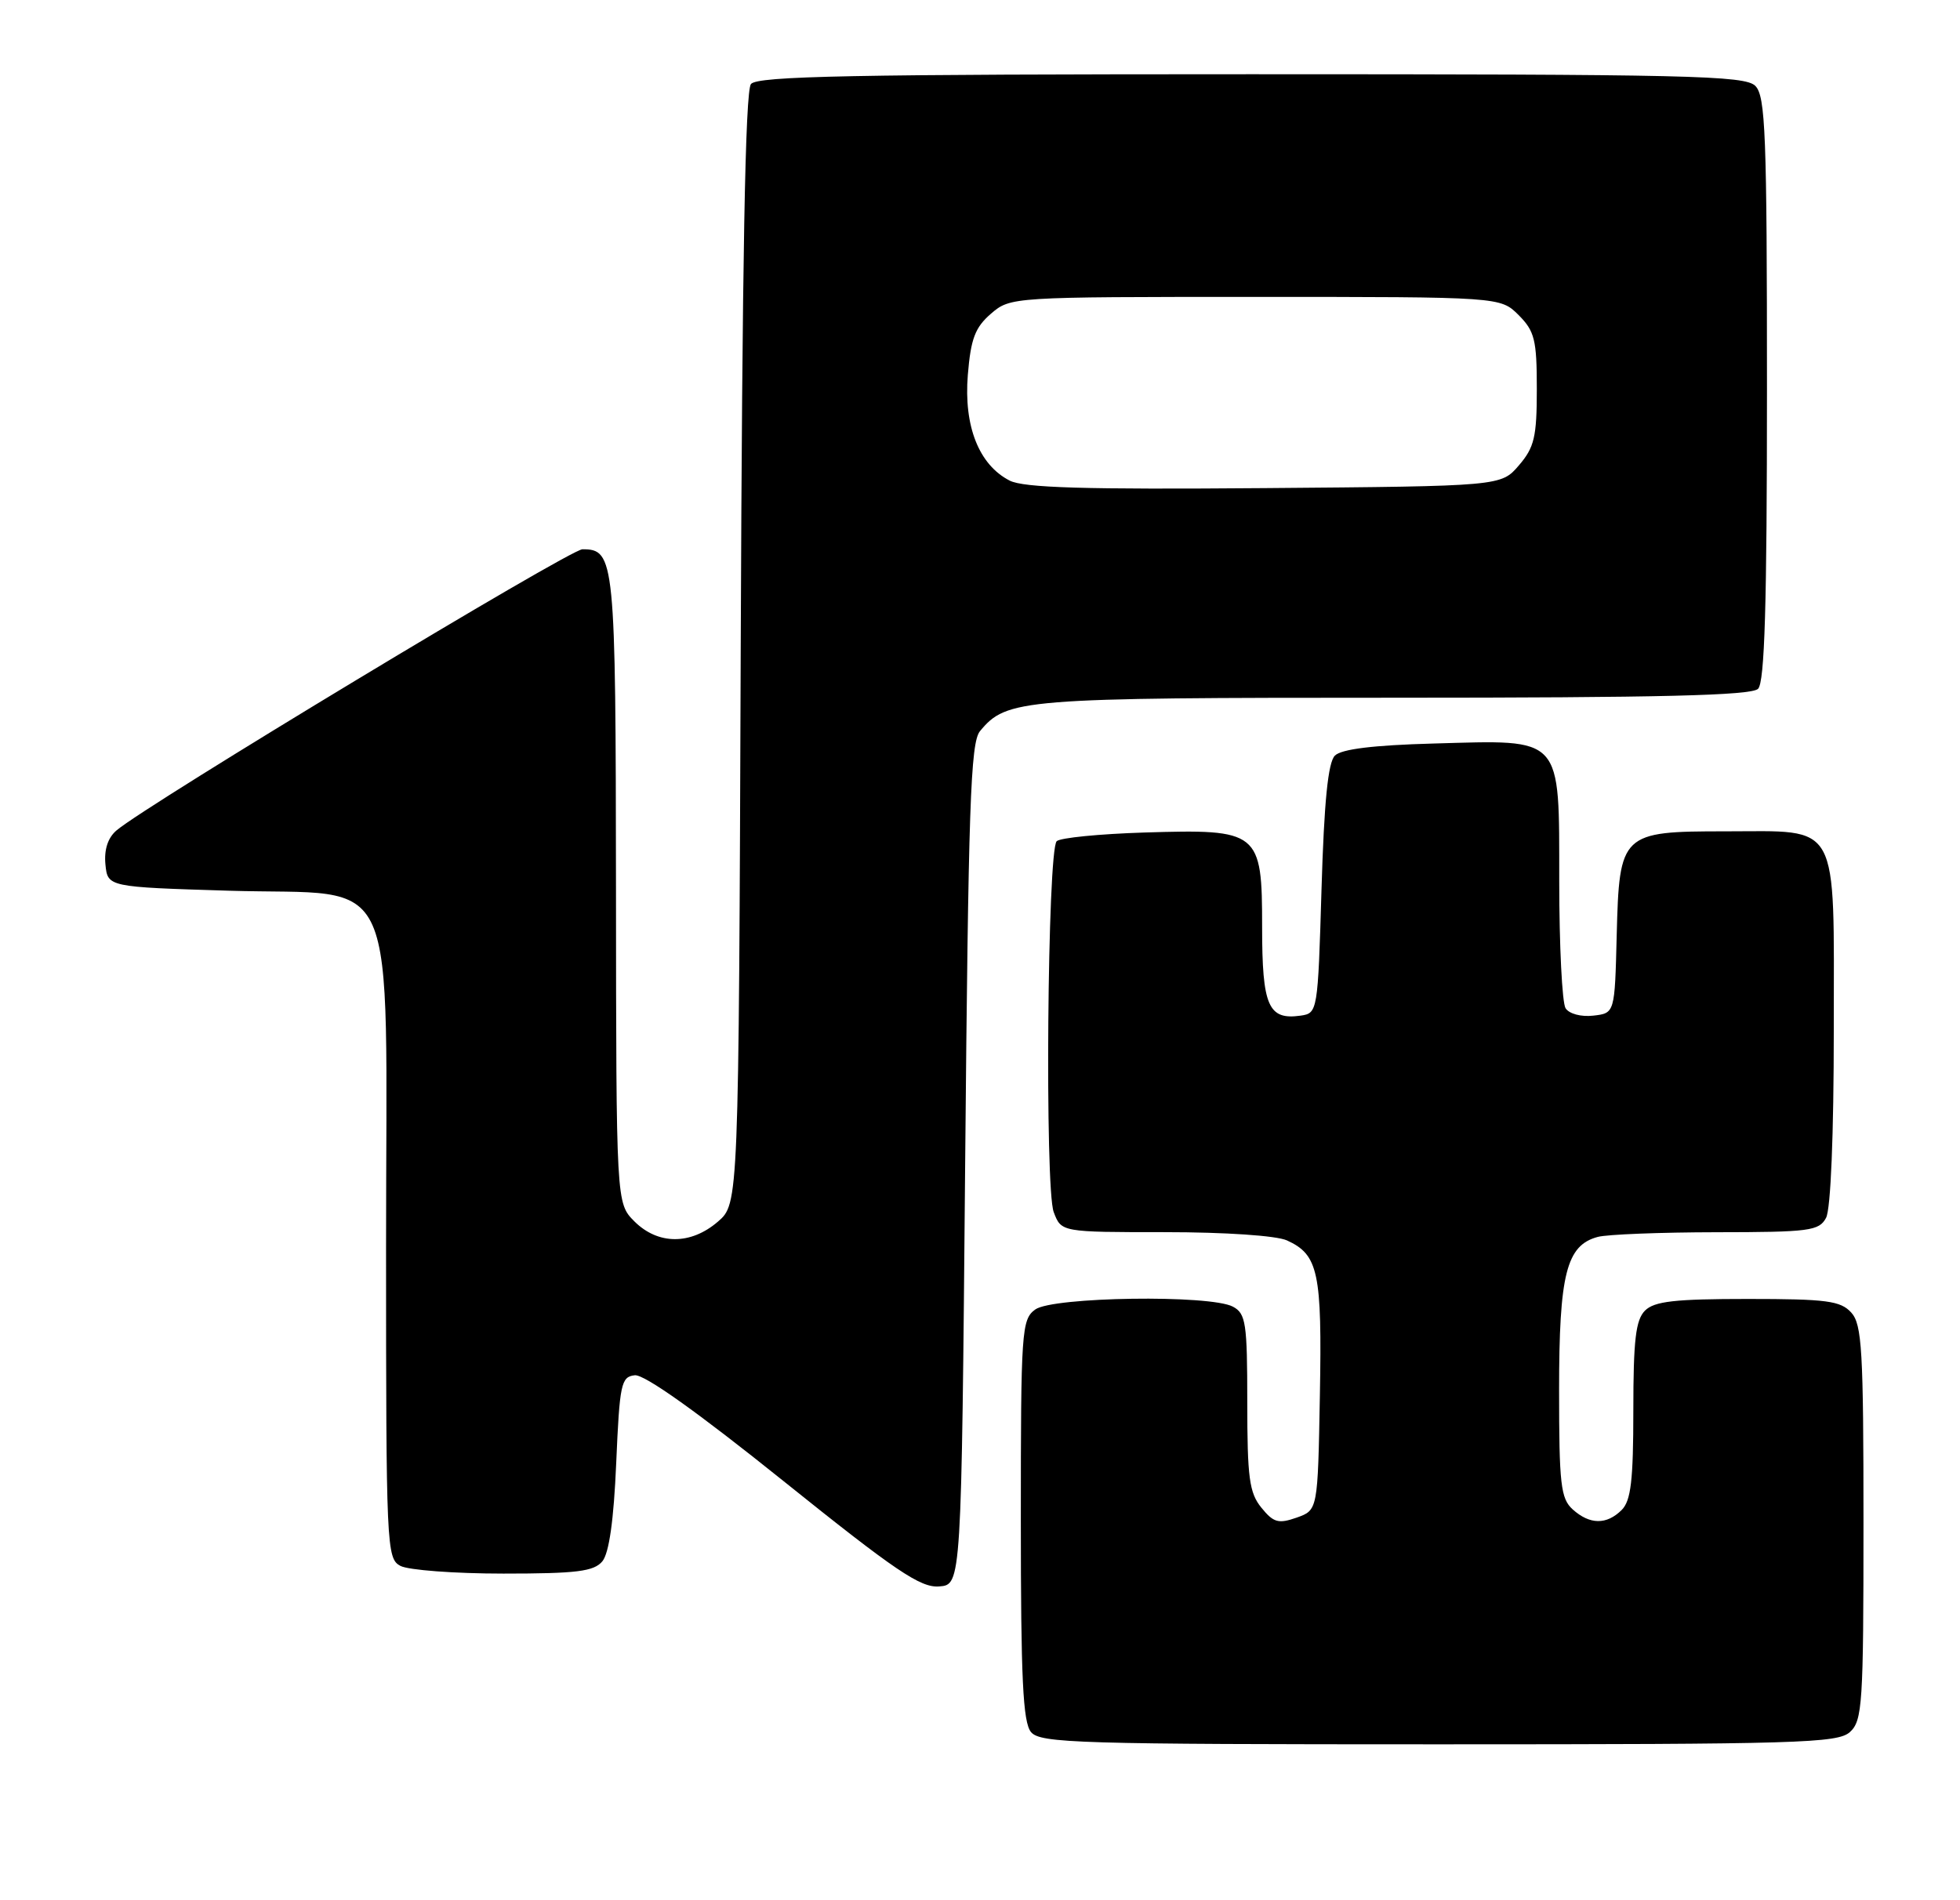 <?xml version="1.0" encoding="UTF-8" standalone="no"?>
<!DOCTYPE svg PUBLIC "-//W3C//DTD SVG 1.1//EN" "http://www.w3.org/Graphics/SVG/1.1/DTD/svg11.dtd" >
<svg xmlns="http://www.w3.org/2000/svg" xmlns:xlink="http://www.w3.org/1999/xlink" version="1.1" viewBox="0 0 264 256">
 <g >
 <path fill="currentColor"
d=" M 249.17 233.35 C 250.86 231.82 251.00 229.59 251.00 205.17 C 251.00 181.90 250.80 178.43 249.35 176.83 C 247.91 175.25 246.04 175.00 235.42 175.00 C 225.59 175.00 222.83 175.31 221.57 176.57 C 220.32 177.82 220.00 180.55 220.00 190.00 C 220.00 199.45 219.68 202.18 218.43 203.43 C 216.40 205.45 214.13 205.42 211.83 203.35 C 210.22 201.89 210.00 199.97 210.00 187.30 C 210.00 171.65 210.98 167.77 215.21 166.64 C 216.47 166.30 223.67 166.02 231.21 166.01 C 243.74 166.00 245.02 165.83 245.96 164.07 C 246.59 162.89 247.00 152.92 247.00 138.62 C 247.00 110.22 247.98 112.00 232.39 112.00 C 218.37 112.00 218.11 112.25 217.76 126.00 C 217.50 136.50 217.50 136.50 214.61 136.83 C 212.97 137.02 211.35 136.59 210.87 135.83 C 210.41 135.10 210.02 127.42 210.02 118.77 C 210.00 98.96 210.64 99.68 193.09 100.17 C 184.99 100.39 180.67 100.92 179.80 101.80 C 178.88 102.71 178.35 108.01 178.00 119.80 C 177.51 136.31 177.47 136.50 175.19 136.83 C 170.83 137.45 170.00 135.55 170.00 124.90 C 170.00 111.98 169.62 111.68 154.12 112.16 C 148.09 112.35 142.79 112.87 142.33 113.33 C 141.08 114.59 140.71 160.10 141.93 163.30 C 142.95 166.00 142.95 166.00 156.93 166.00 C 165.04 166.00 171.93 166.47 173.34 167.11 C 177.58 169.04 178.08 171.41 177.78 187.98 C 177.50 203.45 177.50 203.45 174.65 204.46 C 172.19 205.32 171.53 205.13 169.90 203.12 C 168.27 201.12 168.00 199.07 168.00 188.92 C 168.00 178.23 167.81 176.97 166.07 176.04 C 163.01 174.40 141.78 174.71 139.44 176.42 C 137.60 177.76 137.50 179.27 137.50 204.77 C 137.50 226.12 137.78 232.03 138.87 233.35 C 140.12 234.85 145.20 235.00 193.79 235.00 C 242.22 235.00 247.52 234.84 249.17 233.35 Z  M 130.00 156.90 C 130.43 108.58 130.72 100.04 132.00 98.50 C 135.60 94.15 137.52 94.00 187.77 94.00 C 223.64 94.00 235.90 93.70 236.80 92.80 C 237.69 91.91 238.00 81.55 238.00 52.37 C 238.00 18.04 237.80 12.95 236.43 11.57 C 235.03 10.17 227.50 10.00 168.55 10.00 C 114.79 10.00 102.04 10.25 101.15 11.32 C 100.38 12.25 99.97 34.98 99.77 87.41 C 99.50 162.17 99.50 162.17 96.69 164.59 C 93.03 167.74 88.63 167.72 85.45 164.55 C 83.00 162.09 83.00 162.09 82.97 119.80 C 82.93 75.24 82.81 74.00 78.45 74.00 C 76.76 74.00 19.79 108.38 15.70 111.87 C 14.53 112.86 14.01 114.46 14.20 116.45 C 14.50 119.50 14.50 119.50 30.84 120.00 C 54.20 120.71 52.00 115.72 52.00 168.02 C 52.00 208.43 52.07 209.97 53.93 210.96 C 55.00 211.53 61.24 212.00 67.81 212.00 C 77.68 212.00 79.99 211.71 81.13 210.35 C 82.04 209.25 82.67 204.82 83.00 197.10 C 83.46 186.43 83.66 185.48 85.50 185.28 C 86.78 185.13 93.97 190.25 105.50 199.51 C 120.62 211.65 123.98 213.93 126.50 213.73 C 129.50 213.50 129.50 213.50 130.00 156.90 Z  M 136.00 64.75 C 131.86 62.63 129.80 57.43 130.36 50.51 C 130.76 45.63 131.34 44.11 133.48 42.26 C 136.10 40.01 136.28 40.00 169.10 40.00 C 202.09 40.00 202.09 40.00 204.55 42.45 C 206.71 44.62 207.00 45.78 207.00 52.40 C 207.00 58.87 206.67 60.27 204.59 62.69 C 202.18 65.50 202.18 65.50 170.34 65.76 C 146.04 65.96 137.91 65.72 136.00 64.75 Z "/>
</g>
</svg>